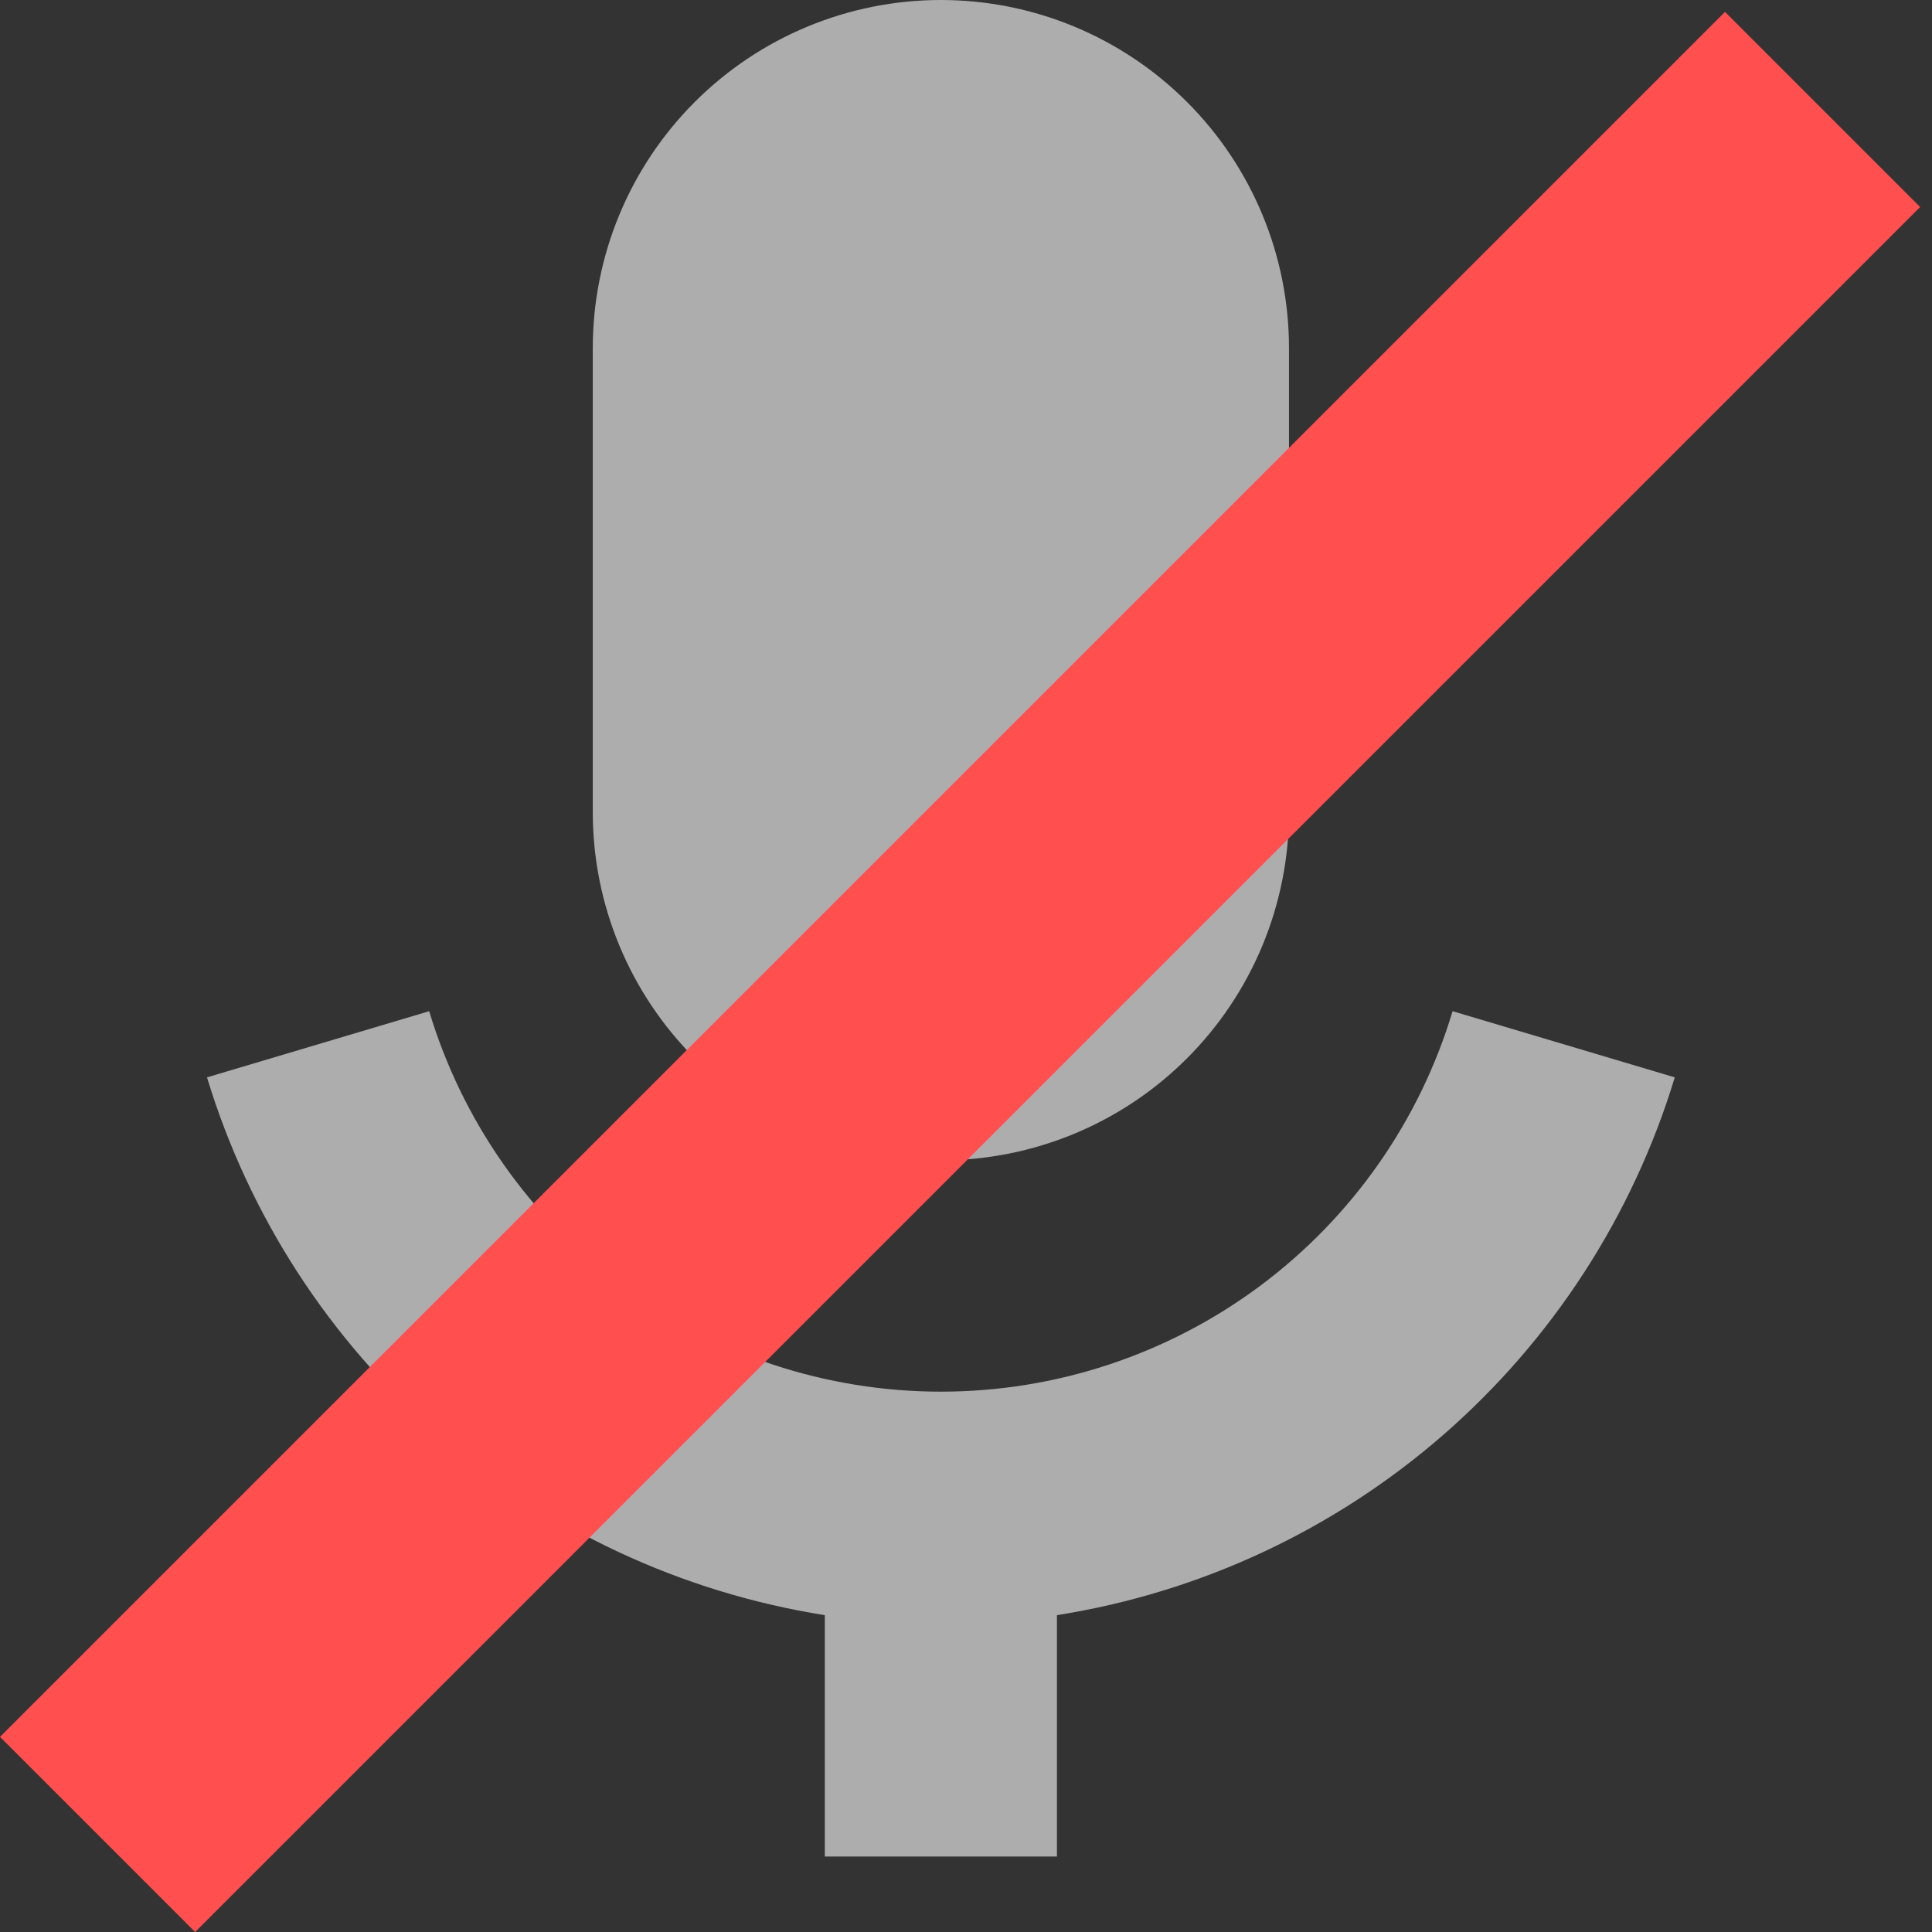 <svg width="28" height="28" viewBox="0 0 28 28" fill="none" xmlns="http://www.w3.org/2000/svg">
<rect x="0" y="0" width="28" height="28" fill="#333333" stroke="none"/>
<g clip-path="url(#clip0_9456_46)">
<g opacity="0.6">
<path d="M24.272 15.614L21.052 14.655C20.573 16.249 19.593 17.646 18.257 18.64C16.921 19.633 15.301 20.169 13.636 20.169C11.972 20.169 10.351 19.633 9.015 18.64C7.68 17.646 6.7 16.249 6.22 14.655L3 15.614C3.61 17.622 4.774 19.419 6.358 20.797C7.941 22.176 9.881 23.08 11.954 23.408V26.906H15.318V23.408C17.392 23.08 19.331 22.176 20.915 20.797C22.498 19.419 23.662 17.622 24.272 15.614Z" fill="white"/>
<path d="M13.636 16.816C14.974 16.816 16.257 16.285 17.203 15.338C18.149 14.392 18.681 13.109 18.681 11.771V5.045C18.681 3.707 18.149 2.424 17.203 1.478C16.257 0.532 14.974 0 13.636 0C12.298 0 11.015 0.532 10.069 1.478C9.123 2.424 8.591 3.707 8.591 5.045V11.771C8.591 13.109 9.123 14.392 10.069 15.338C11.015 16.285 12.298 16.816 13.636 16.816Z" fill="white"/>
</g>
<path fill-rule="evenodd" clip-rule="evenodd" d="M-5.75015e-05 25.172L25 0.172L27.828 3L2.828 28L-5.75015e-05 25.172Z" fill="#FF4F4F"/>
</g>
<defs>
<clipPath id="clip0_9456_46">
<rect width="28" height="28" fill="white"/>
</clipPath>
</defs>
</svg>
